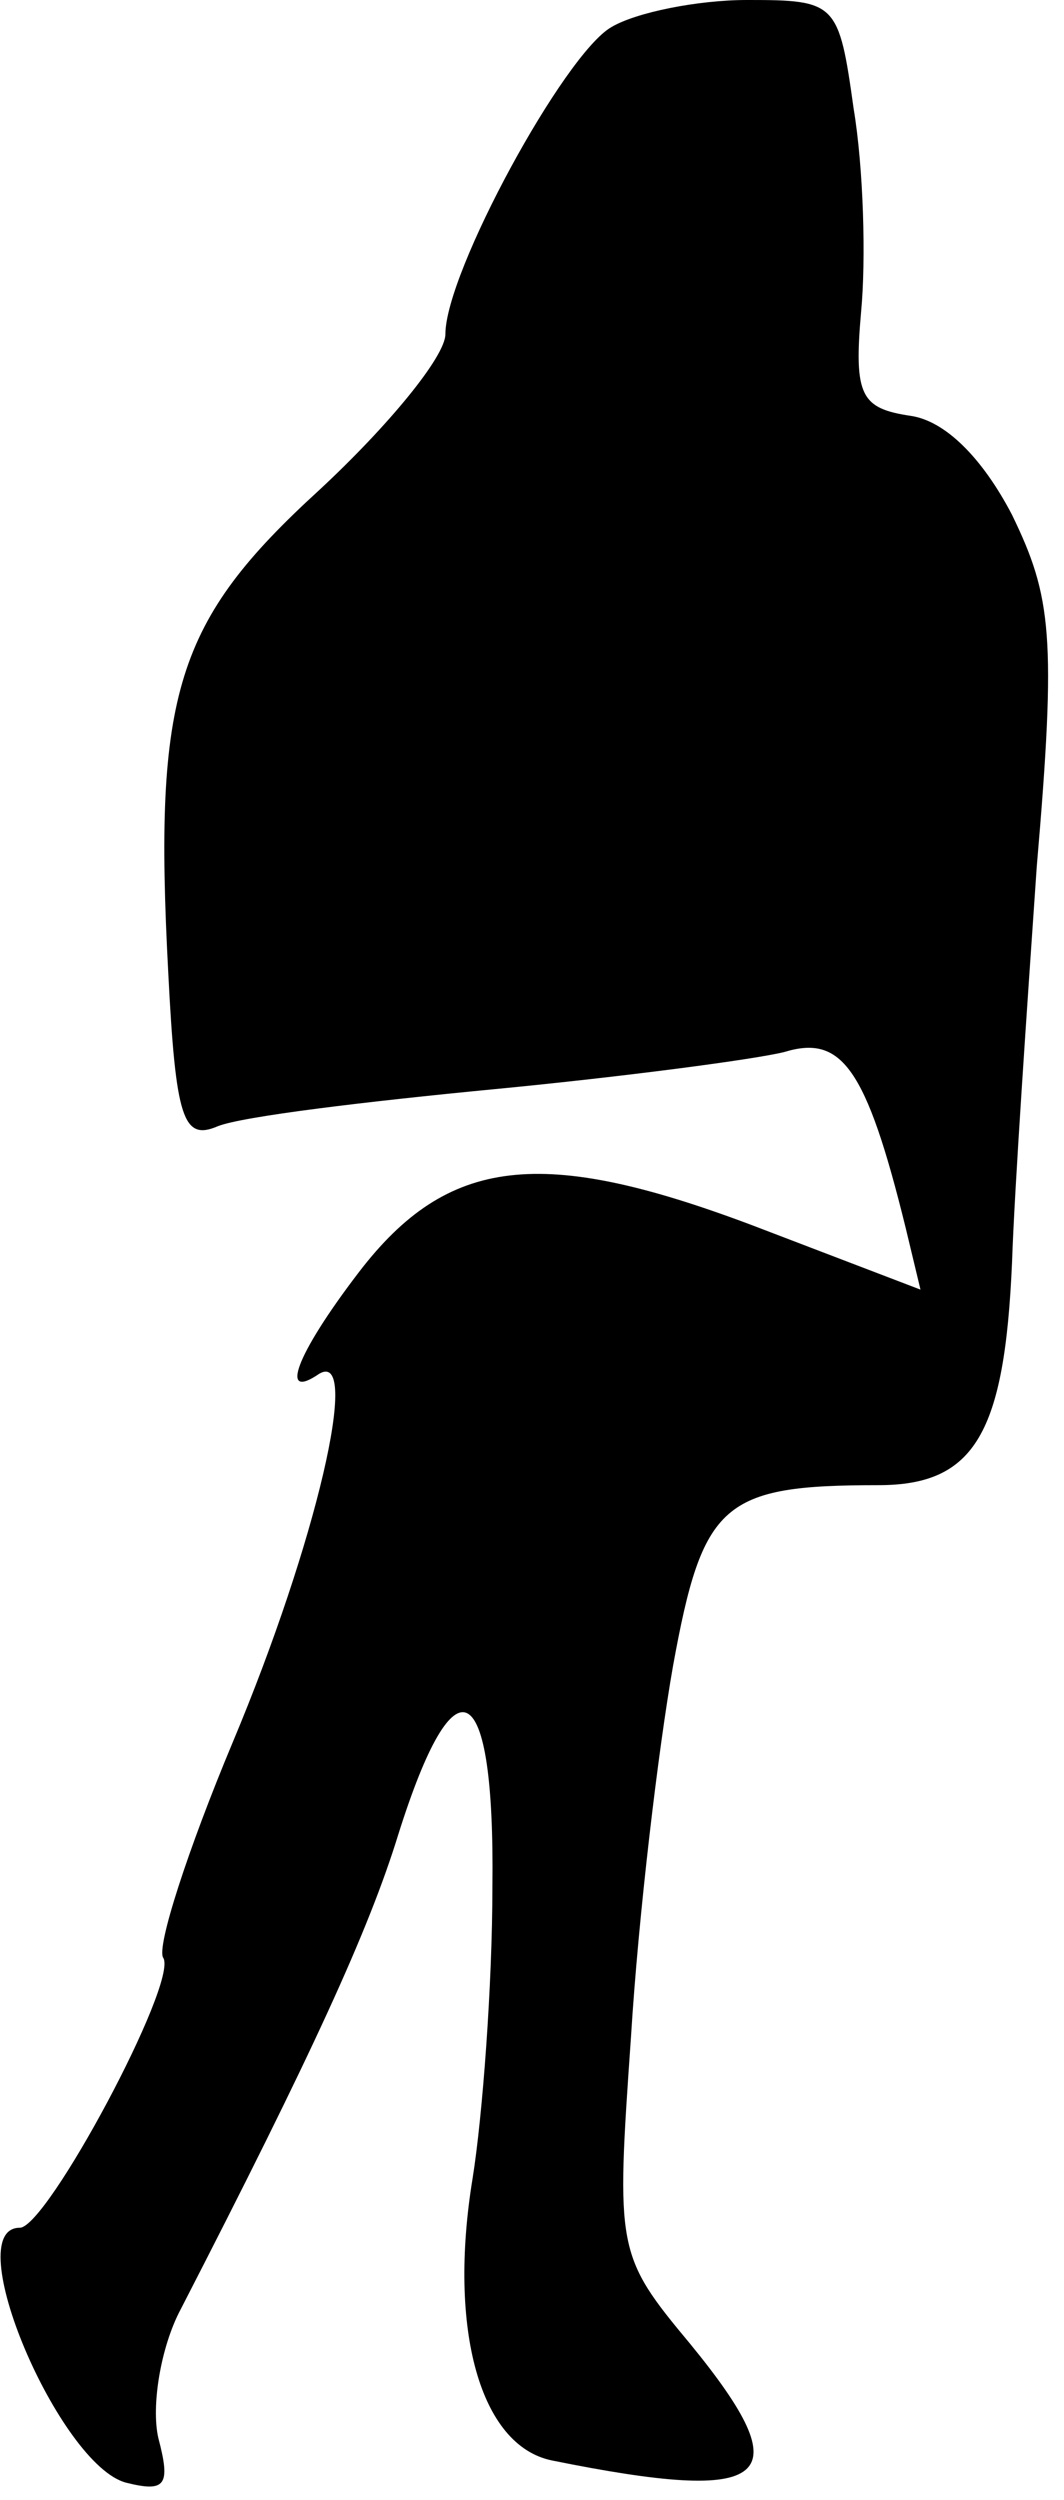 <?xml version="1.0" standalone="no"?>
<!DOCTYPE svg PUBLIC "-//W3C//DTD SVG 20010904//EN"
 "http://www.w3.org/TR/2001/REC-SVG-20010904/DTD/svg10.dtd">
<svg version="1.0" xmlns="http://www.w3.org/2000/svg"
 width="43pt" height="101pt" viewBox="0 0 43 101"
 preserveAspectRatio="xMidYMid meet">
<g transform="translate(0,101) scale(0.1,-0.1)"
fill="#000000" stroke="none">
<path fill="#000000" stroke="none" d="M247 999 c-19 -11 -67 -99 -67 -124 0
-9 -23 -37 -51 -63 -58 -53 -67 -82 -61 -195 3 -59 6 -68 20 -62 10 4 60 10
112 15 52 5 105 12 117 15 23 7 33 -6 49 -71 l6 -25 -68 26 c-85 32 -123 28
-159 -19 -26 -34 -32 -52 -16 -41 17 10 -1 -68 -35 -149 -18 -43 -31 -83 -28
-87 6 -10 -47 -109 -58 -109 -25 0 16 -96 43 -103 16 -4 18 -1 13 18 -3 13 1
37 9 52 53 103 76 153 88 192 23 73 39 64 38 -21 0 -40 -4 -93 -8 -118 -10
-61 3 -108 32 -114 89 -18 101 -8 56 47 -30 36 -30 38 -24 124 3 49 11 116 17
150 12 66 20 73 83 73 39 0 51 21 54 90 1 30 6 102 10 160 8 93 6 109 -10 142
-12 23 -27 38 -41 40 -20 3 -23 8 -20 42 2 21 1 58 -3 82 -6 43 -7 44 -43 44
-20 0 -45 -5 -55 -11z"/>
</g>
</svg>
